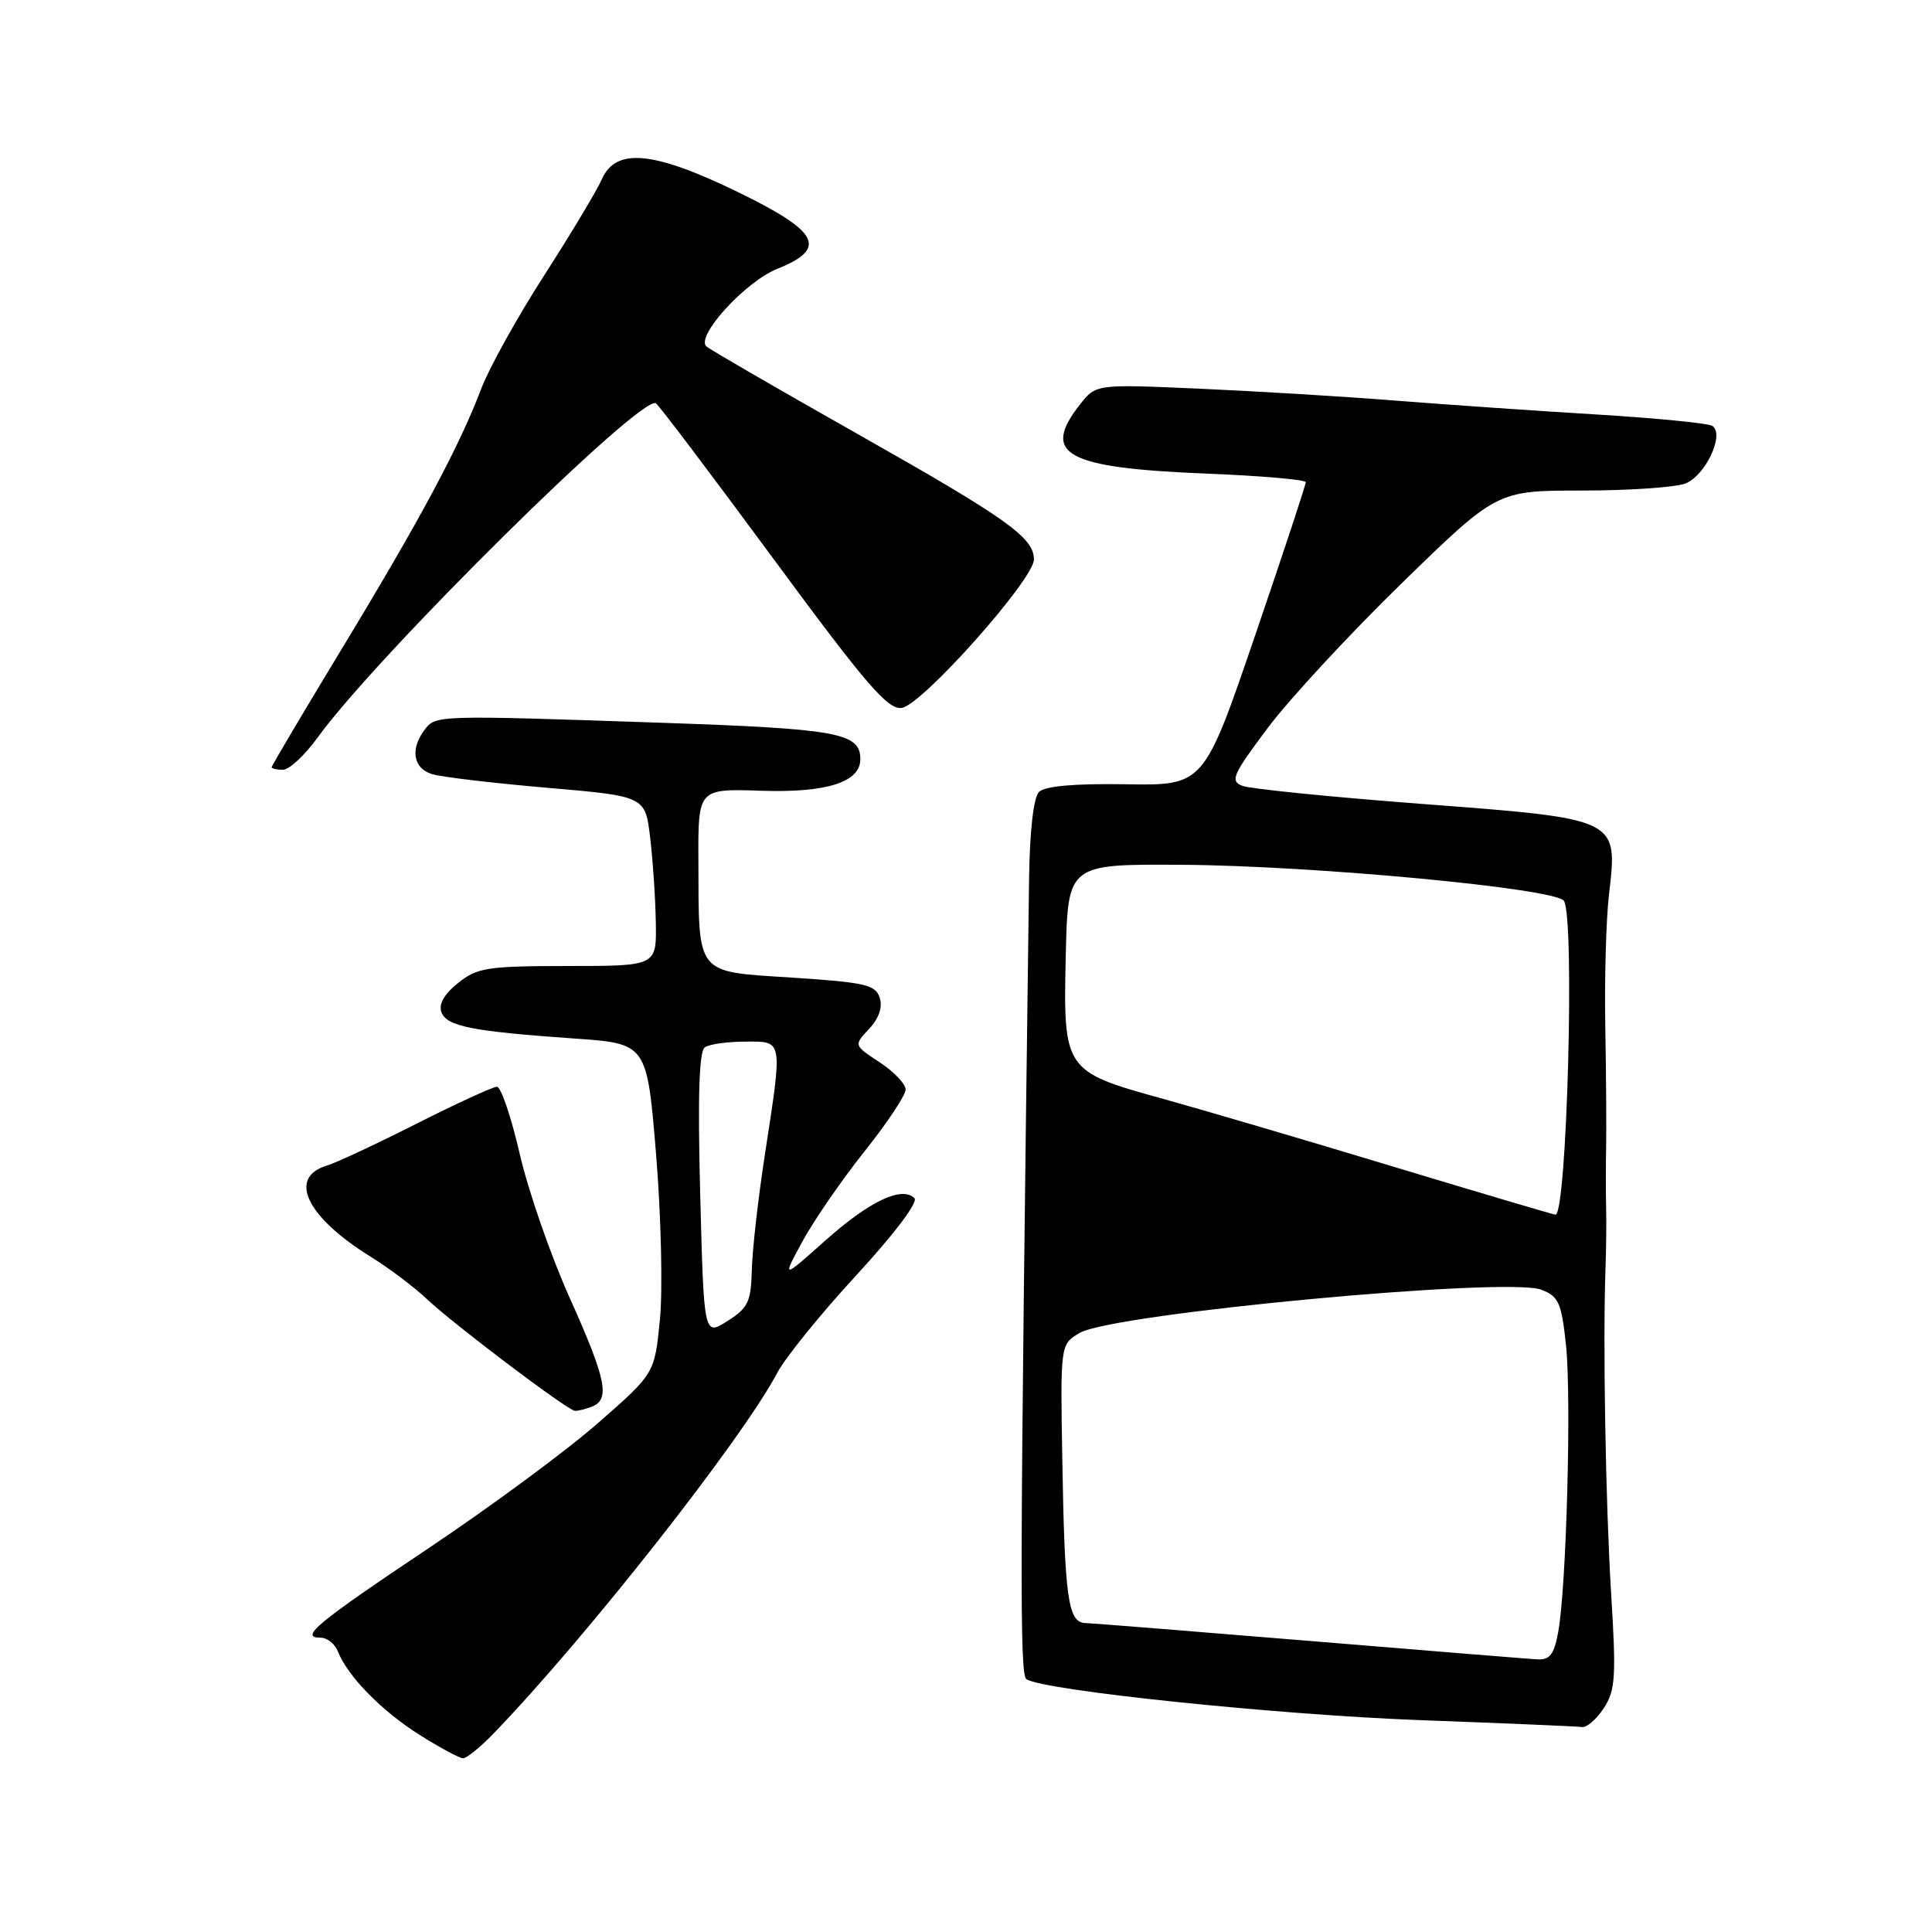 <?xml version="1.0" encoding="UTF-8" standalone="no"?>
<!DOCTYPE svg PUBLIC "-//W3C//DTD SVG 1.1//EN" "http://www.w3.org/Graphics/SVG/1.1/DTD/svg11.dtd" >
<svg xmlns="http://www.w3.org/2000/svg" xmlns:xlink="http://www.w3.org/1999/xlink" version="1.1" viewBox="0 0 256 256">
 <g >
 <path fill="currentColor"
d=" M 65.35 229.75 C 77.56 217.13 98.37 190.68 103.00 181.89 C 104.05 179.90 108.76 174.08 113.48 168.96 C 118.45 163.57 121.69 159.29 121.17 158.77 C 119.52 157.12 115.23 159.15 109.41 164.33 C 103.61 169.50 103.61 169.50 106.34 164.47 C 107.85 161.70 111.54 156.35 114.54 152.58 C 117.54 148.82 120.00 145.12 120.00 144.38 C 120.00 143.63 118.45 142.00 116.56 140.76 C 113.12 138.51 113.12 138.51 115.15 136.34 C 116.46 134.95 116.97 133.47 116.57 132.21 C 116.02 130.49 114.65 130.17 104.97 129.54 C 92.03 128.70 92.60 129.41 92.54 114.00 C 92.50 104.50 92.50 104.50 100.89 104.78 C 109.54 105.06 114.00 103.64 114.00 100.60 C 114.00 97.11 111.05 96.57 87.63 95.77 C 57.73 94.75 57.73 94.75 56.25 96.72 C 54.34 99.25 54.75 101.79 57.20 102.56 C 58.40 102.95 65.27 103.76 72.45 104.38 C 85.50 105.50 85.50 105.50 86.15 111.00 C 86.51 114.03 86.85 119.09 86.90 122.25 C 87.00 128.00 87.00 128.00 75.25 128.00 C 64.57 128.01 63.24 128.21 60.69 130.26 C 58.84 131.74 58.09 133.07 58.50 134.14 C 59.22 136.00 62.54 136.66 76.11 137.61 C 85.73 138.28 85.73 138.28 86.94 153.02 C 87.60 161.13 87.83 170.97 87.44 174.88 C 86.74 182.00 86.74 182.00 79.22 188.58 C 75.08 192.21 65.05 199.61 56.93 205.05 C 41.96 215.06 39.61 217.00 42.47 217.00 C 43.35 217.00 44.39 217.83 44.78 218.84 C 46.06 222.11 50.61 226.75 55.61 229.89 C 58.30 231.58 60.88 232.97 61.35 232.98 C 61.82 232.99 63.62 231.54 65.35 229.75 Z  M 212.51 226.34 C 214.05 223.99 214.17 222.20 213.48 211.09 C 212.75 199.16 212.38 177.81 212.74 168.00 C 212.83 165.53 212.87 161.93 212.82 160.00 C 212.77 158.07 212.77 154.47 212.82 152.00 C 212.87 149.53 212.82 142.32 212.71 136.00 C 212.59 129.68 212.82 121.80 213.20 118.50 C 214.38 108.42 214.57 108.51 188.50 106.53 C 176.40 105.61 165.66 104.53 164.63 104.13 C 162.96 103.49 163.32 102.68 167.98 96.46 C 170.85 92.63 178.85 83.99 185.77 77.25 C 198.35 65.00 198.35 65.00 209.61 65.00 C 215.80 65.00 221.97 64.58 223.31 64.07 C 225.99 63.05 228.59 57.48 226.87 56.42 C 226.32 56.08 219.48 55.41 211.68 54.93 C 203.88 54.46 191.88 53.63 185.00 53.09 C 178.12 52.54 166.36 51.83 158.86 51.50 C 145.22 50.90 145.22 50.90 143.11 53.59 C 137.91 60.20 141.16 61.99 159.75 62.75 C 167.04 63.04 173.01 63.56 173.02 63.89 C 173.03 64.23 170.00 73.41 166.28 84.29 C 159.51 104.09 159.51 104.09 149.18 103.92 C 142.34 103.81 138.44 104.16 137.67 104.94 C 136.95 105.67 136.45 110.05 136.36 116.31 C 135.13 209.18 135.09 221.94 136.02 222.51 C 138.46 224.02 169.18 227.21 188.00 227.92 C 199.28 228.34 209.01 228.75 209.63 228.84 C 210.26 228.93 211.55 227.80 212.51 226.34 Z  M 78.42 186.39 C 80.89 185.44 80.34 182.78 75.46 171.91 C 72.97 166.36 70.00 157.81 68.87 152.91 C 67.74 148.01 66.38 144.00 65.85 144.00 C 65.32 144.00 60.52 146.20 55.19 148.90 C 49.86 151.59 44.54 154.08 43.36 154.43 C 38.08 155.99 40.57 161.23 49.11 166.52 C 51.52 168.01 54.88 170.54 56.56 172.13 C 60.07 175.45 75.16 186.85 76.17 186.94 C 76.54 186.97 77.55 186.73 78.42 186.39 Z  M 42.07 97.75 C 50.00 86.79 84.97 52.24 86.91 53.44 C 87.31 53.69 94.30 62.94 102.45 74.00 C 114.80 90.76 117.64 94.06 119.49 93.80 C 122.16 93.44 137.00 76.77 137.00 74.14 C 137.00 71.23 133.51 68.74 113.50 57.43 C 103.05 51.52 94.10 46.34 93.61 45.91 C 92.12 44.59 98.75 37.32 103.00 35.62 C 109.71 32.93 108.57 30.70 97.82 25.47 C 86.60 20.01 81.60 19.53 79.75 23.75 C 79.08 25.26 75.64 31.00 72.10 36.50 C 68.56 42.00 64.81 48.75 63.77 51.50 C 60.87 59.14 55.73 68.75 45.40 85.79 C 40.23 94.32 36.00 101.46 36.00 101.65 C 36.00 101.84 36.67 102.00 37.49 102.00 C 38.32 102.00 40.37 100.09 42.07 97.75 Z  M 92.78 158.26 C 92.44 145.21 92.63 139.28 93.40 138.77 C 94.00 138.36 96.41 138.02 98.75 138.02 C 103.80 138.00 103.72 137.56 101.35 153.00 C 100.46 158.78 99.68 165.66 99.62 168.29 C 99.51 172.50 99.13 173.32 96.38 175.05 C 93.27 177.03 93.27 177.03 92.78 158.26 Z  M 173.50 217.43 C 158.10 216.16 144.73 215.09 143.80 215.06 C 141.52 214.98 141.07 211.77 140.76 193.32 C 140.50 178.13 140.50 178.13 143.06 176.62 C 147.40 174.06 199.67 169.16 204.22 170.89 C 206.53 171.77 206.90 172.60 207.50 178.19 C 208.24 185.17 207.56 210.36 206.47 216.25 C 205.92 219.26 205.36 219.98 203.64 219.87 C 202.46 219.80 188.90 218.71 173.50 217.43 Z  M 184.50 154.55 C 172.95 151.05 159.22 147.02 154.00 145.57 C 141.00 141.98 140.87 141.79 141.22 126.60 C 141.50 114.50 141.50 114.50 156.50 114.59 C 174.00 114.69 206.16 117.72 207.23 119.37 C 208.69 121.61 207.62 161.08 206.10 160.95 C 205.77 160.92 196.05 158.04 184.50 154.55 Z "/>
</g>
</svg>